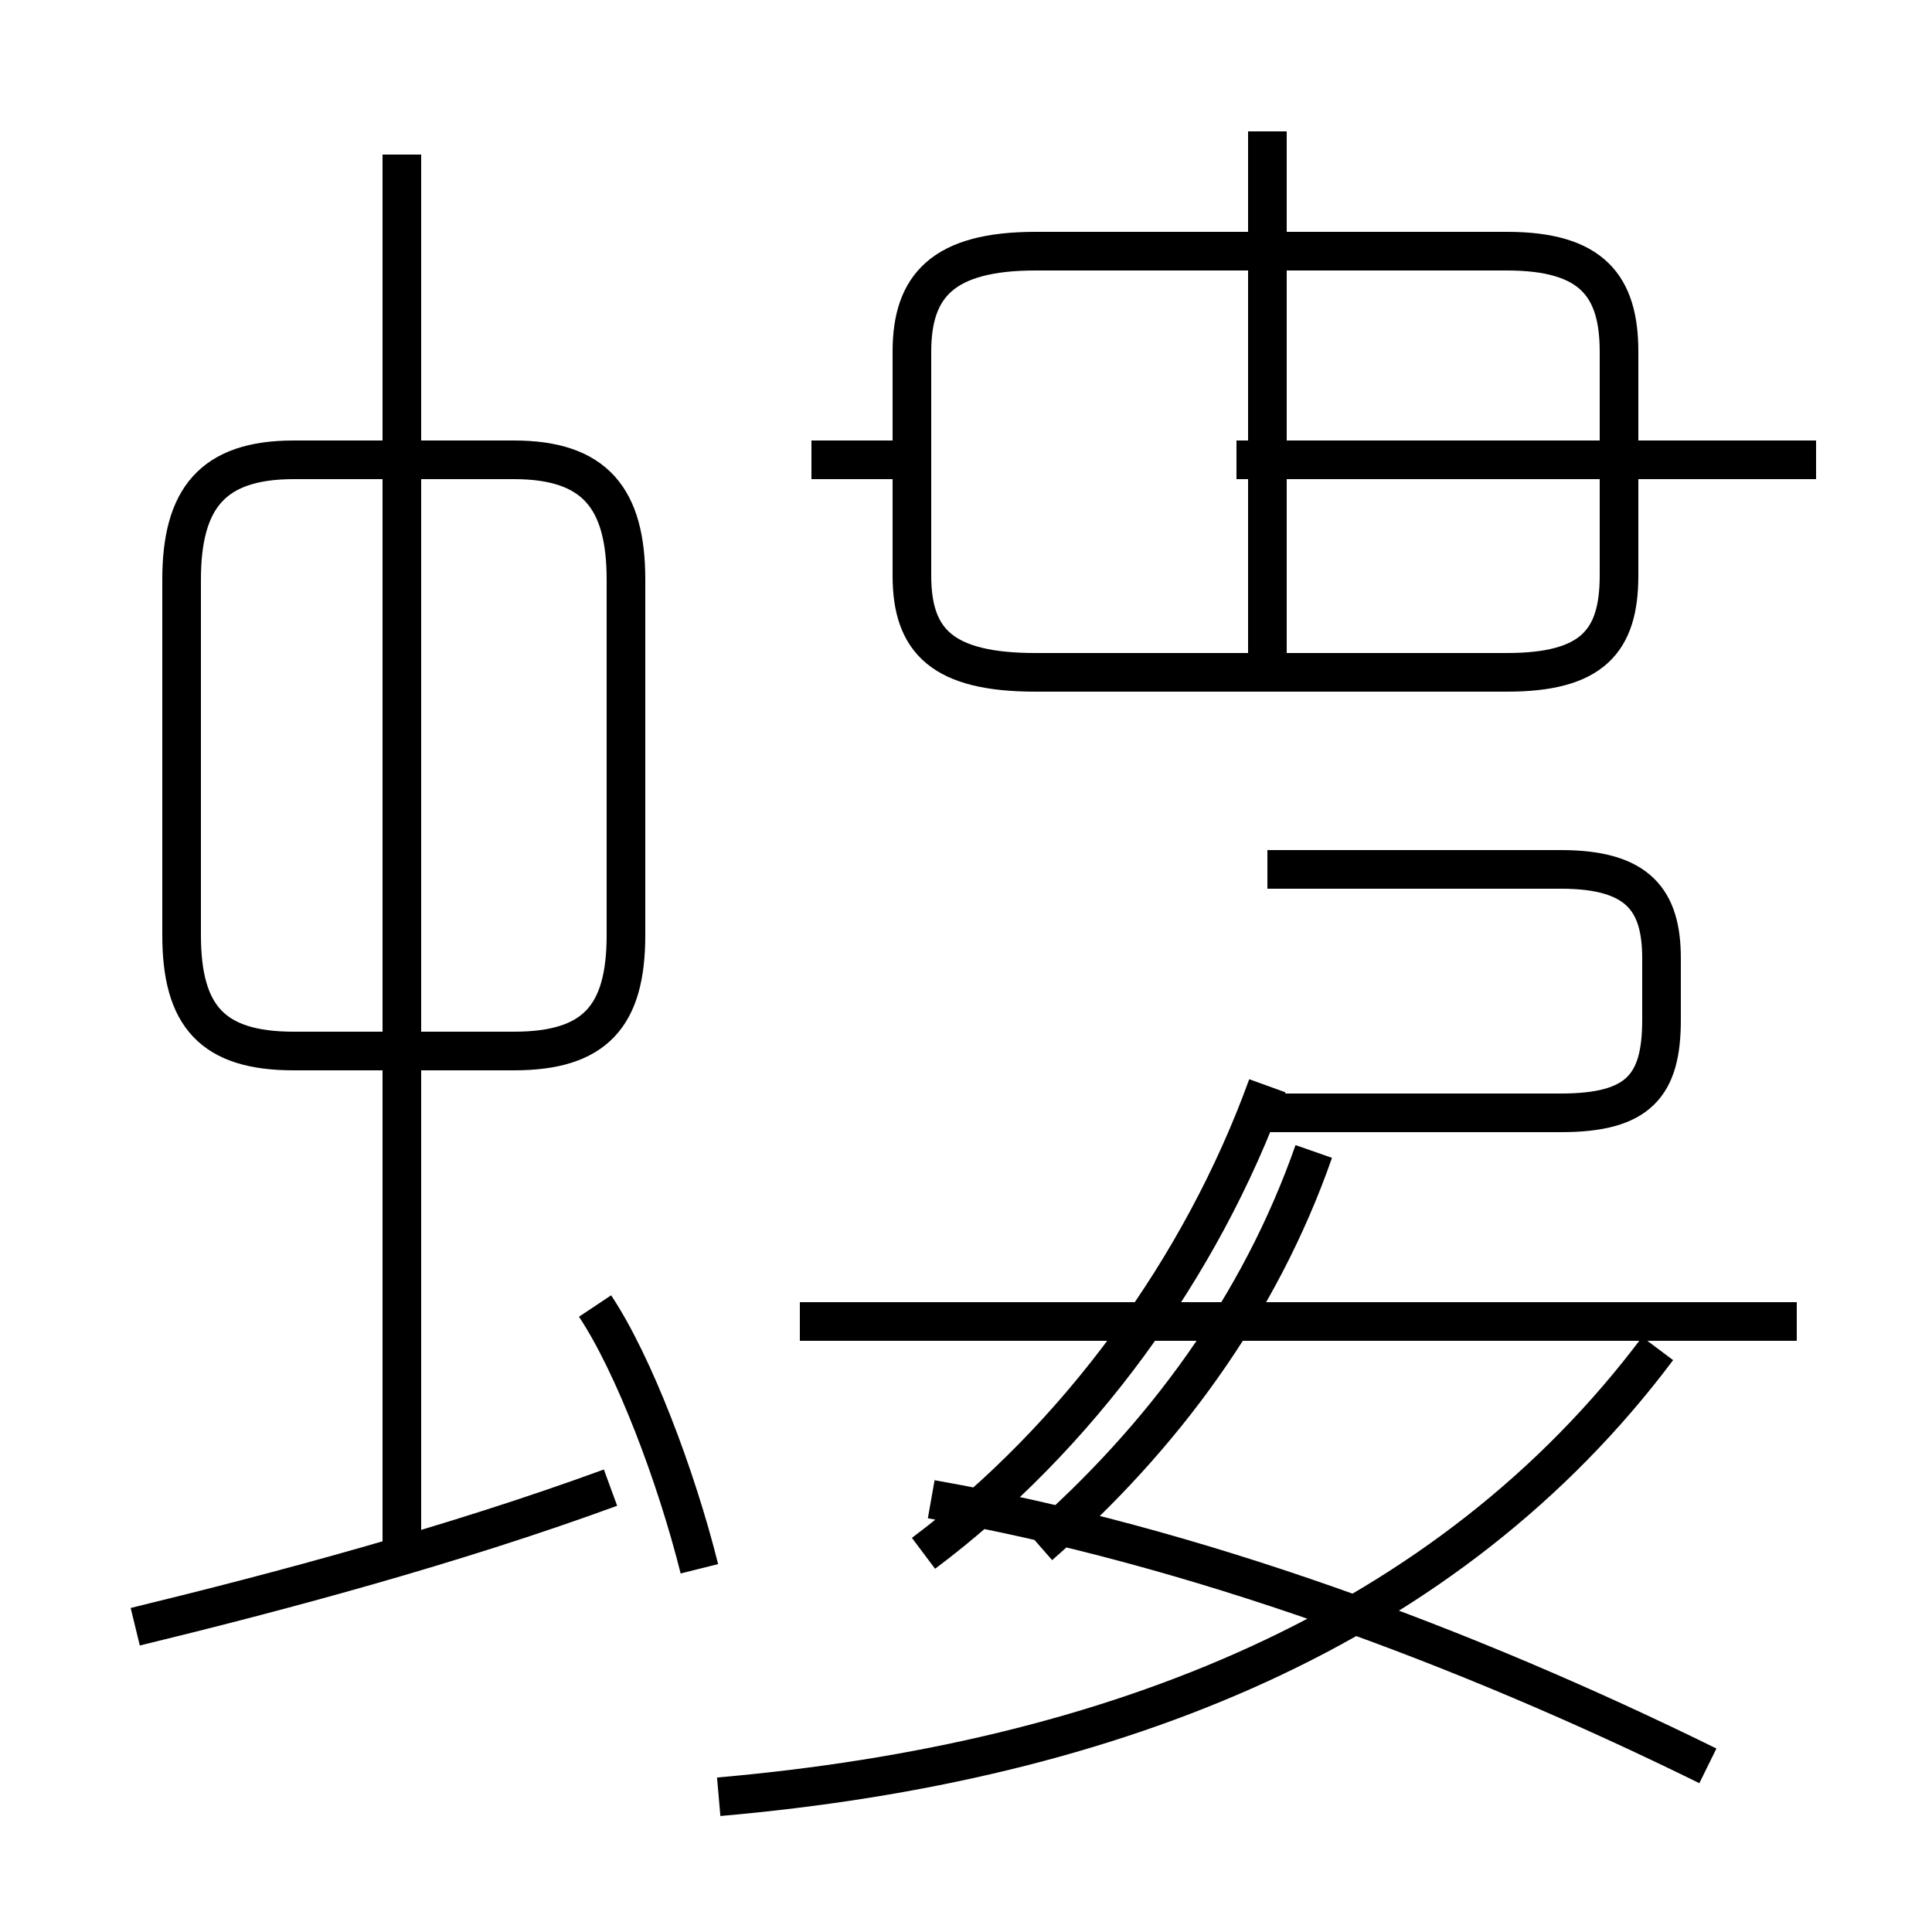 <?xml version='1.0' encoding='utf8'?>
<svg viewBox="0.0 -6.0 50.0 50.0" version="1.1" xmlns="http://www.w3.org/2000/svg">
<rect x="0.0" y="-6.0" width="50.0" height="50.0" fill="#808080" stroke="none"/>
<rect x="-1000" y="-1000" width="2000" height="2000" stroke="white" fill="white"/>
<g style="fill:white;stroke:#000000;  stroke-width:1">
<path d="M 18.6 2.5 C 28.9 1.6 37.5 -1.9 42.9 -9.1 M 3.5 -1.9 C 7.2 -2.8 11.7 -4.0 15.8 -5.5 M 18.1 -3.4 C 17.5 -5.8 16.4 -8.7 15.4 -10.2 M 10.4 -4.0 L 10.4 -40.0 M 26.9 -4.0 C 30.1 -6.8 32.6 -10.2 34.0 -14.2 M 23.9 -3.8 C 27.9 -6.8 31.1 -11.2 32.8 -15.9 M 7.6 -16.8 L 13.3 -16.8 C 15.4 -16.8 16.2 -17.7 16.2 -19.8 L 16.2 -29.0 C 16.2 -31.1 15.4 -32.1 13.3 -32.1 L 7.6 -32.1 C 5.5 -32.1 4.7 -31.1 4.7 -29.0 L 4.7 -19.8 C 4.7 -17.7 5.5 -16.8 7.6 -16.8 Z M 44.2 1.7 C 37.9 -1.4 30.9 -4.0 24.1 -5.2 M 46.5 -9.8 L 20.7 -9.8 M 26.8 -26.6 L 39.0 -26.6 C 41.2 -26.6 41.9 -27.4 41.9 -29.1 L 41.9 -34.9 C 41.9 -36.6 41.2 -37.5 39.0 -37.5 L 26.8 -37.5 C 24.4 -37.5 23.6 -36.6 23.6 -34.9 L 23.6 -29.1 C 23.6 -27.4 24.4 -26.6 26.8 -26.6 Z M 32.8 -15.2 L 40.4 -15.2 C 42.4 -15.2 43.0 -15.9 43.0 -17.6 L 43.0 -19.2 C 43.0 -20.7 42.4 -21.5 40.4 -21.5 L 32.8 -21.5 M 23.1 -32.1 L 21.0 -32.1 M 32.8 -26.6 L 32.8 -40.6 M 47.0 -32.1 L 32.0 -32.1" transform="translate(0.0, 38.0)" />
</g>
</svg>
